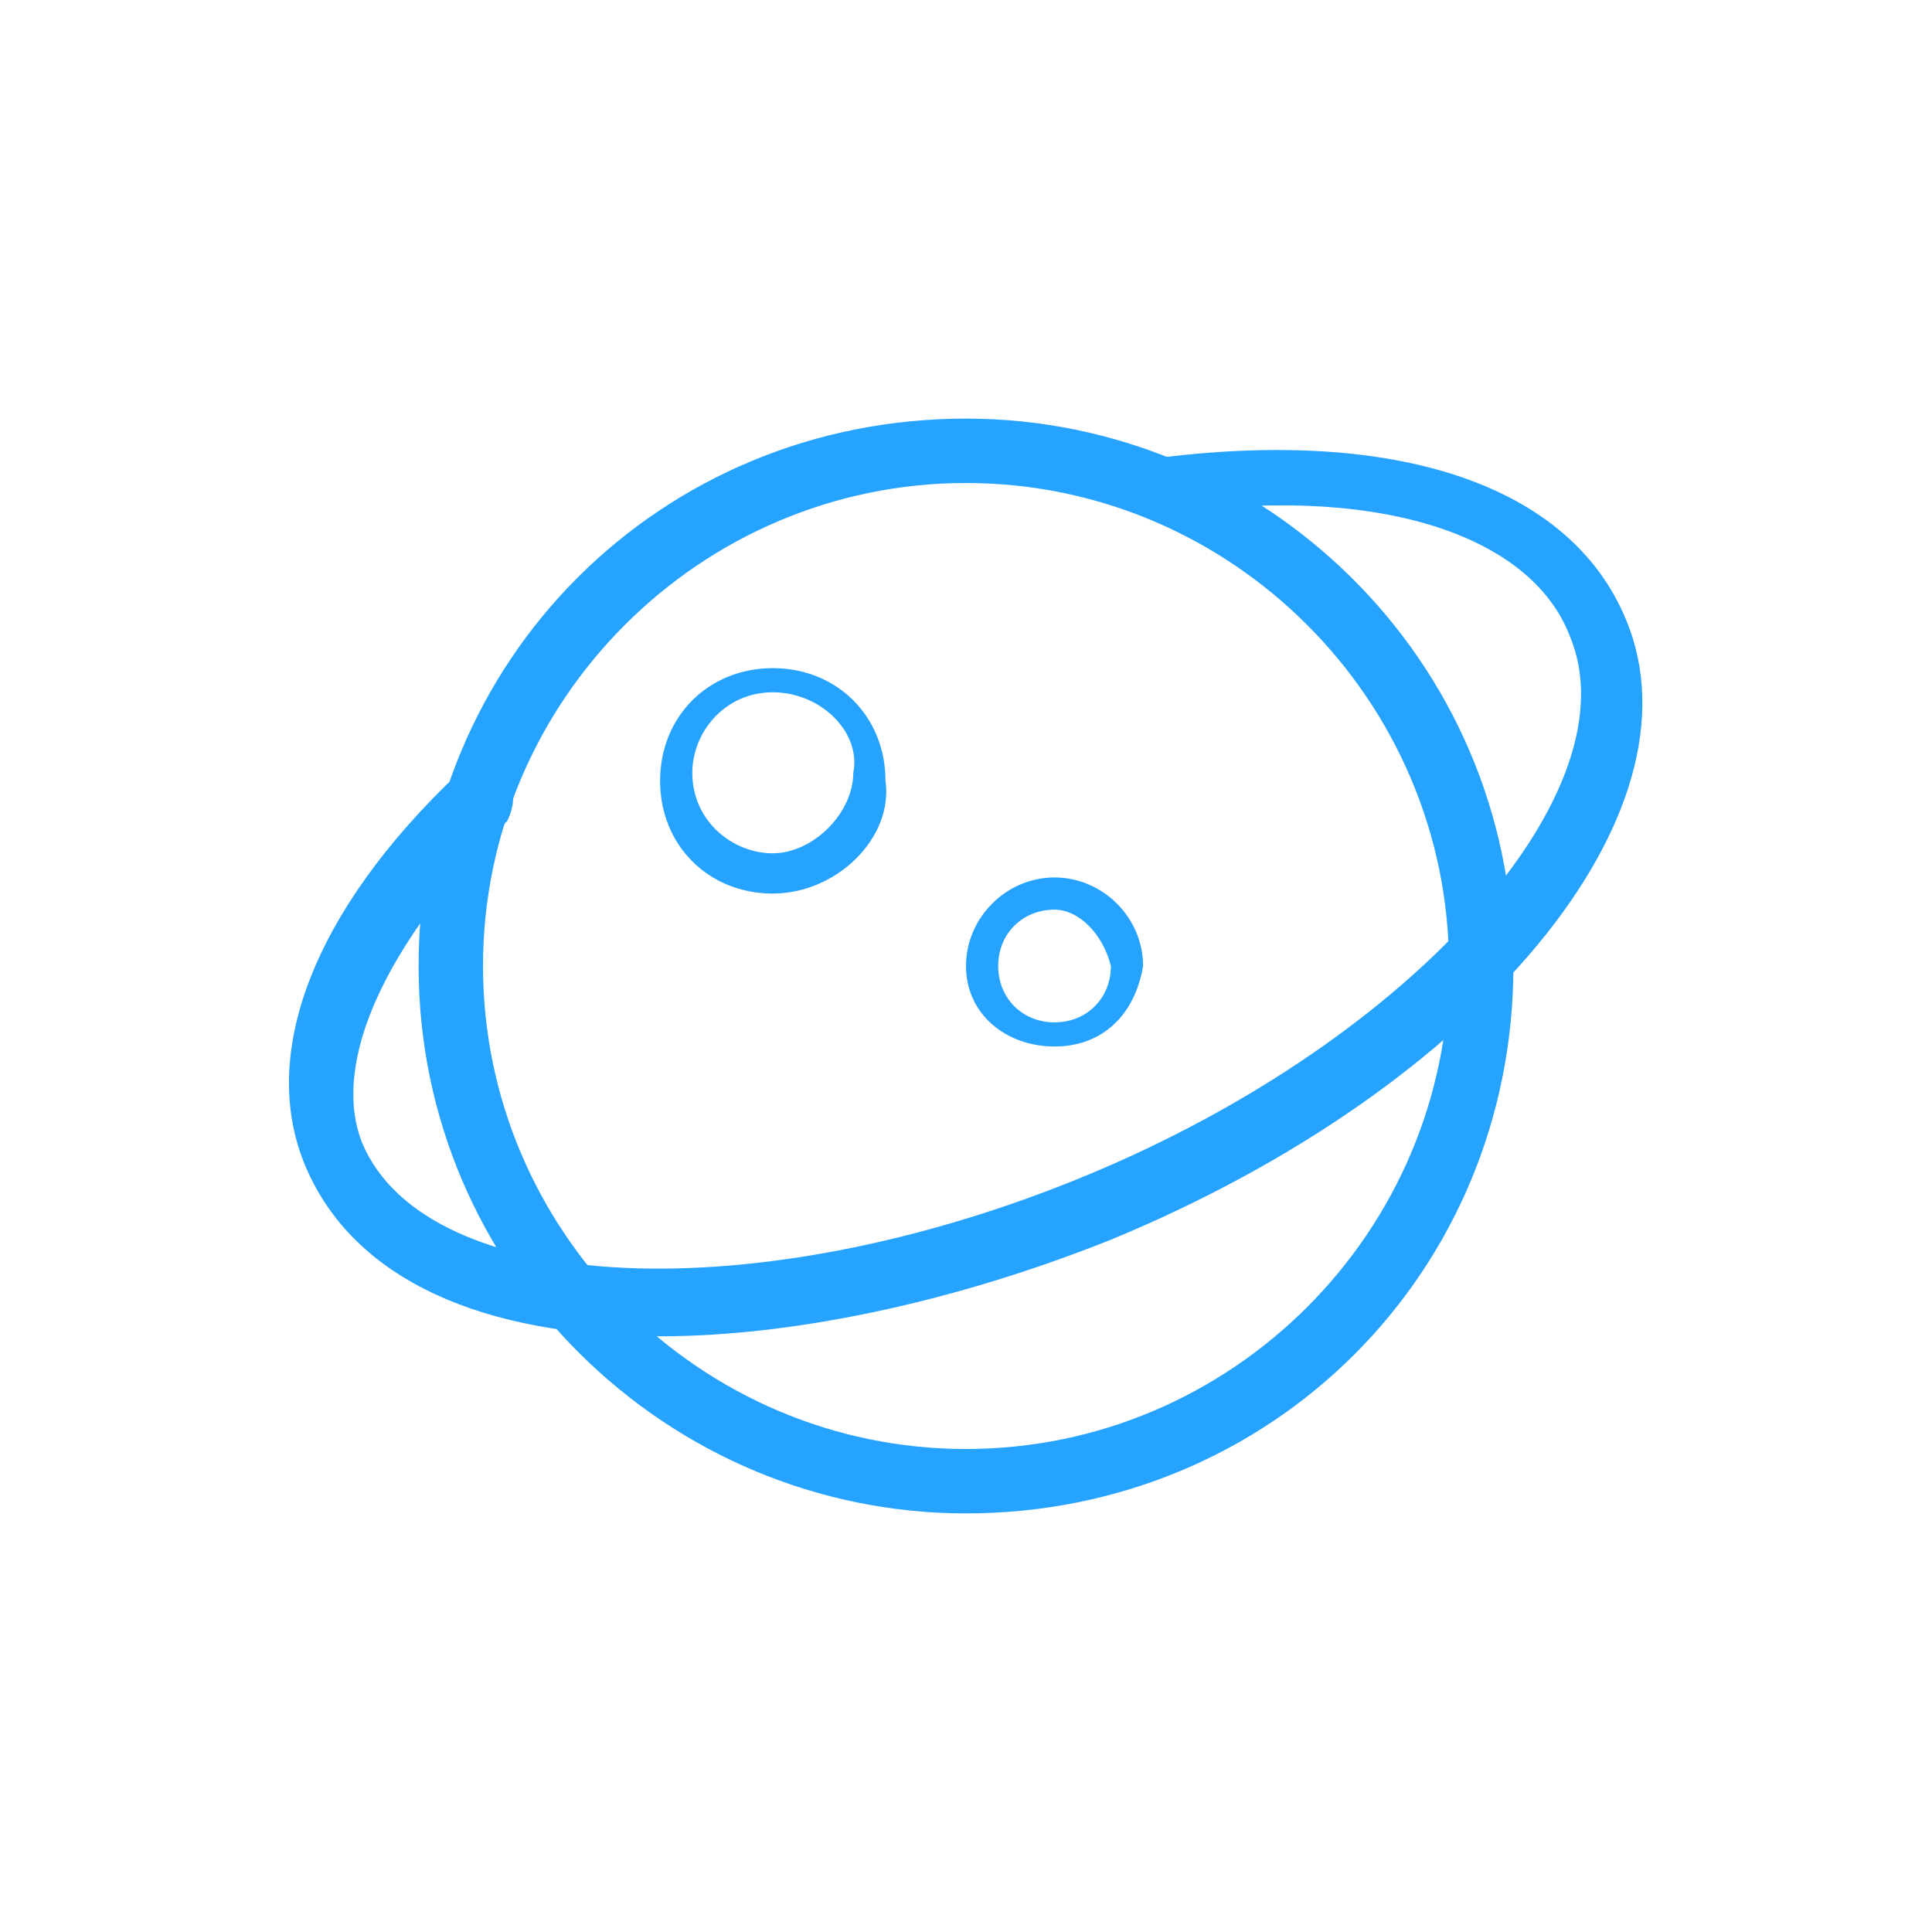 <?xml version="1.0" standalone="no"?><!DOCTYPE svg PUBLIC "-//W3C//DTD SVG 1.1//EN" "http://www.w3.org/Graphics/SVG/1.1/DTD/svg11.dtd"><svg t="1545912666824" class="icon" style="" viewBox="0 0 1024 1024" version="1.1" xmlns="http://www.w3.org/2000/svg" p-id="20695" xmlns:xlink="http://www.w3.org/1999/xlink" width="200" height="200"><defs><style type="text/css"></style></defs><path d="M512 802.133c-157.867 0-290.133-128-290.133-290.133s128-290.133 290.133-290.133c157.867 0 290.133 128 290.133 290.133s-128 290.133-290.133 290.133zM512 256c-140.8 0-256 115.2-256 256s115.2 256 256 256 256-115.2 256-256-115.2-256-256-256z" fill="#26a2ff" p-id="20696"></path><path d="M349.867 708.267c-93.867 0-162.133-29.867-187.733-89.6-25.6-59.733 4.267-136.533 81.067-209.067 8.533-4.267 17.067-4.267 25.6 0 4.267 8.533 4.267 17.067 0 25.6-64 64-93.867 128-76.8 170.667 34.133 81.067 209.067 89.6 384 17.067 174.933-72.533 290.133-204.8 256-285.867C810.667 281.6 725.333 256 614.4 273.067c-8.533 0-17.067-4.267-17.067-12.8 0-8.533 4.267-17.067 12.8-17.067 128-17.067 221.867 12.8 251.733 85.333 42.667 102.4-76.8 247.467-273.067 328.533-85.333 34.133-170.667 51.2-238.933 51.2z" fill="#26a2ff" p-id="20697"></path><path d="M409.6 473.6c-34.133 0-59.733-25.6-59.733-59.733 0-34.133 25.6-59.733 59.733-59.733 34.133 0 59.733 25.6 59.733 59.733 4.267 29.867-25.6 59.733-59.733 59.733z m0-106.667c-25.6 0-42.667 21.333-42.667 42.667 0 25.6 21.333 42.667 42.667 42.667s42.667-21.333 42.667-42.667c4.267-21.333-17.067-42.667-42.667-42.667zM558.933 554.667c-25.6 0-46.933-17.067-46.933-42.667s21.333-46.933 46.933-46.933 46.933 21.333 46.933 46.933c-4.267 25.6-21.333 42.667-46.933 42.667z m0-72.533c-17.067 0-29.867 12.8-29.867 29.867 0 17.067 12.8 29.867 29.867 29.867 17.067 0 29.867-12.8 29.867-29.867-4.267-17.067-17.067-29.867-29.867-29.867z" fill="#26a2ff" p-id="20698"></path></svg>